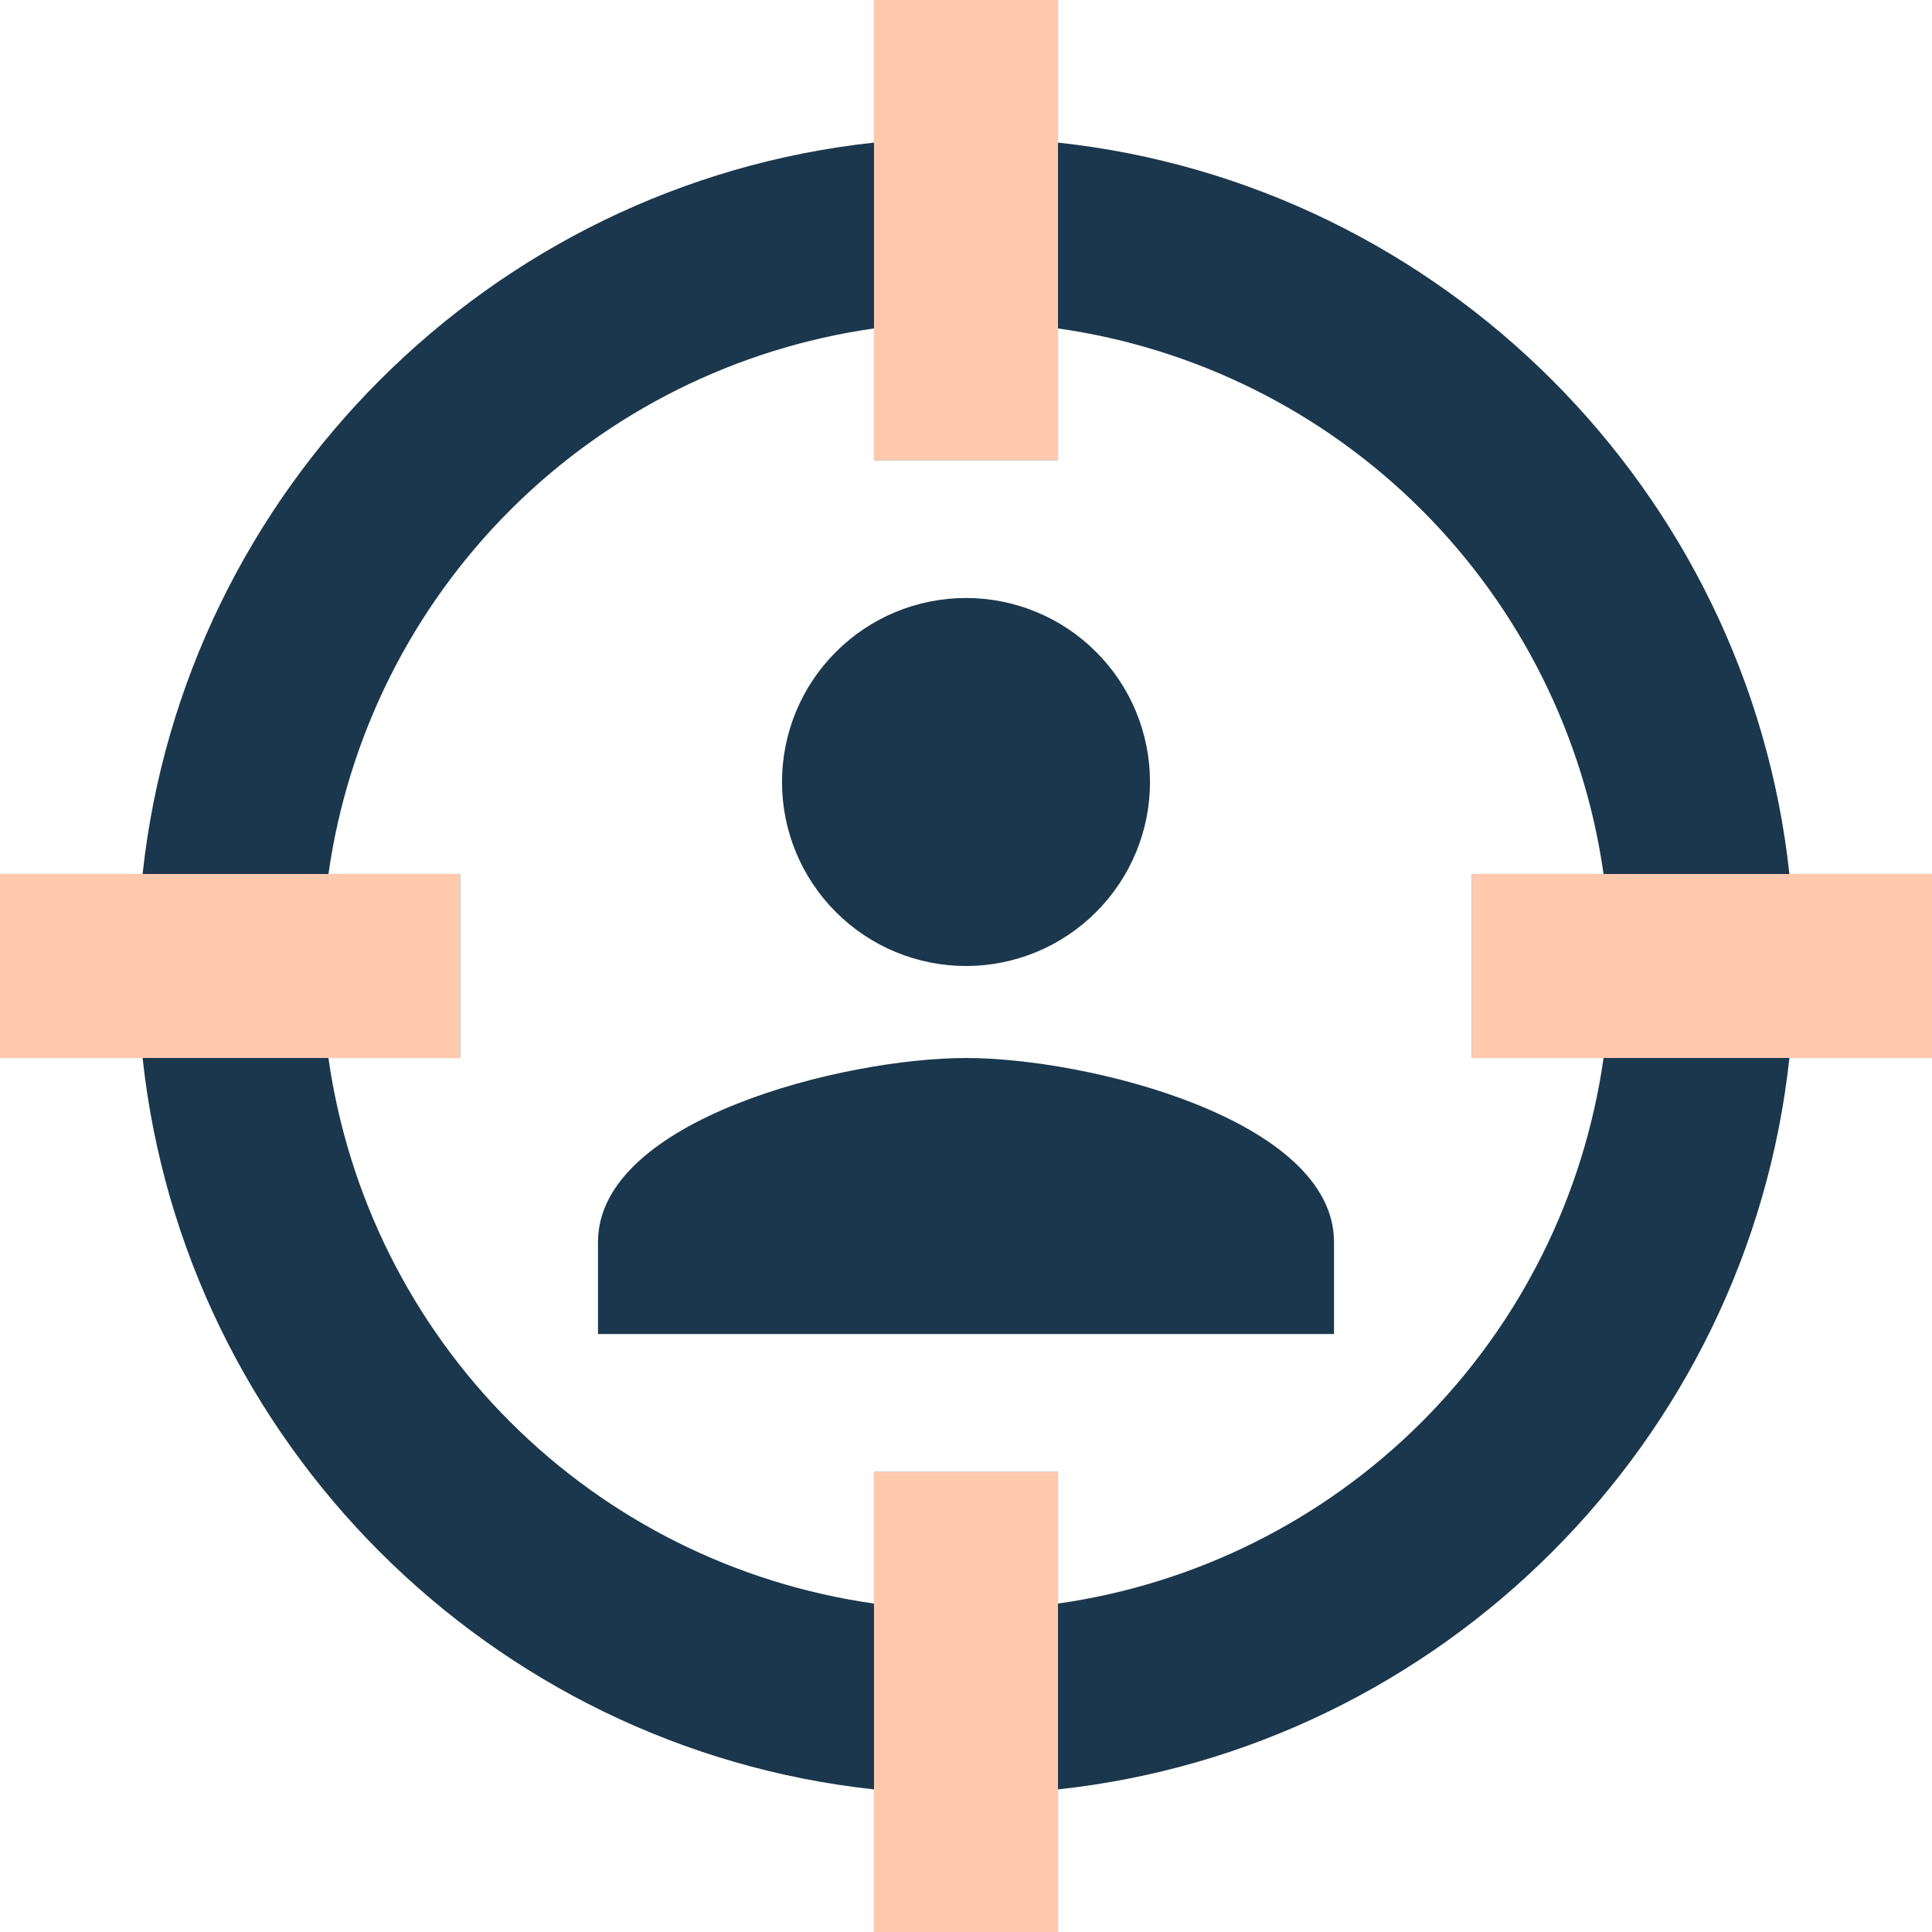 <svg width="42" height="42" viewBox="0 0 42 42" fill="none" xmlns="http://www.w3.org/2000/svg">
<path d="M38.9 19H42V23H38.9C38 31.34 31.34 38 23 38.9V42H19V38.9C10.66 38 4 31.34 3.1 23H0V19H3.1C4 10.66 10.66 4 19 3.1V0H23V3.1C31.34 4 38 10.66 38.9 19ZM7.14 19H10V23H7.14C7.565 25.995 8.951 28.771 11.09 30.91C13.229 33.049 16.005 34.435 19 34.86V32H23V34.86C25.995 34.435 28.771 33.049 30.91 30.91C33.049 28.771 34.435 25.995 34.86 23H32V19H34.86C34.435 16.005 33.049 13.229 30.91 11.09C28.771 8.951 25.995 7.565 23 7.14V10H19V7.14C16.005 7.565 13.229 8.951 11.09 11.09C8.951 13.229 7.565 16.005 7.14 19ZM29 29H13V27C13 24.34 18.34 23 21 23C23.66 23 29 24.34 29 27V29ZM21 13C22.061 13 23.078 13.421 23.828 14.172C24.579 14.922 25 15.939 25 17C25 18.061 24.579 19.078 23.828 19.828C23.078 20.579 22.061 21 21 21C19.939 21 18.922 20.579 18.172 19.828C17.421 19.078 17 18.061 17 17C17 15.939 17.421 14.922 18.172 14.172C18.922 13.421 19.939 13 21 13Z" fill="#1A374D"/>
<rect x="19" width="4" height="10" fill="#FFC9AE"/>
<rect x="19" y="32" width="4" height="10" fill="#FFC9AE"/>
<rect x="42" y="19" width="4" height="10" transform="rotate(90 42 19)" fill="#FFC9AE"/>
<rect x="10" y="19" width="4" height="10" transform="rotate(90 10 19)" fill="#FFC9AE"/>
</svg>
